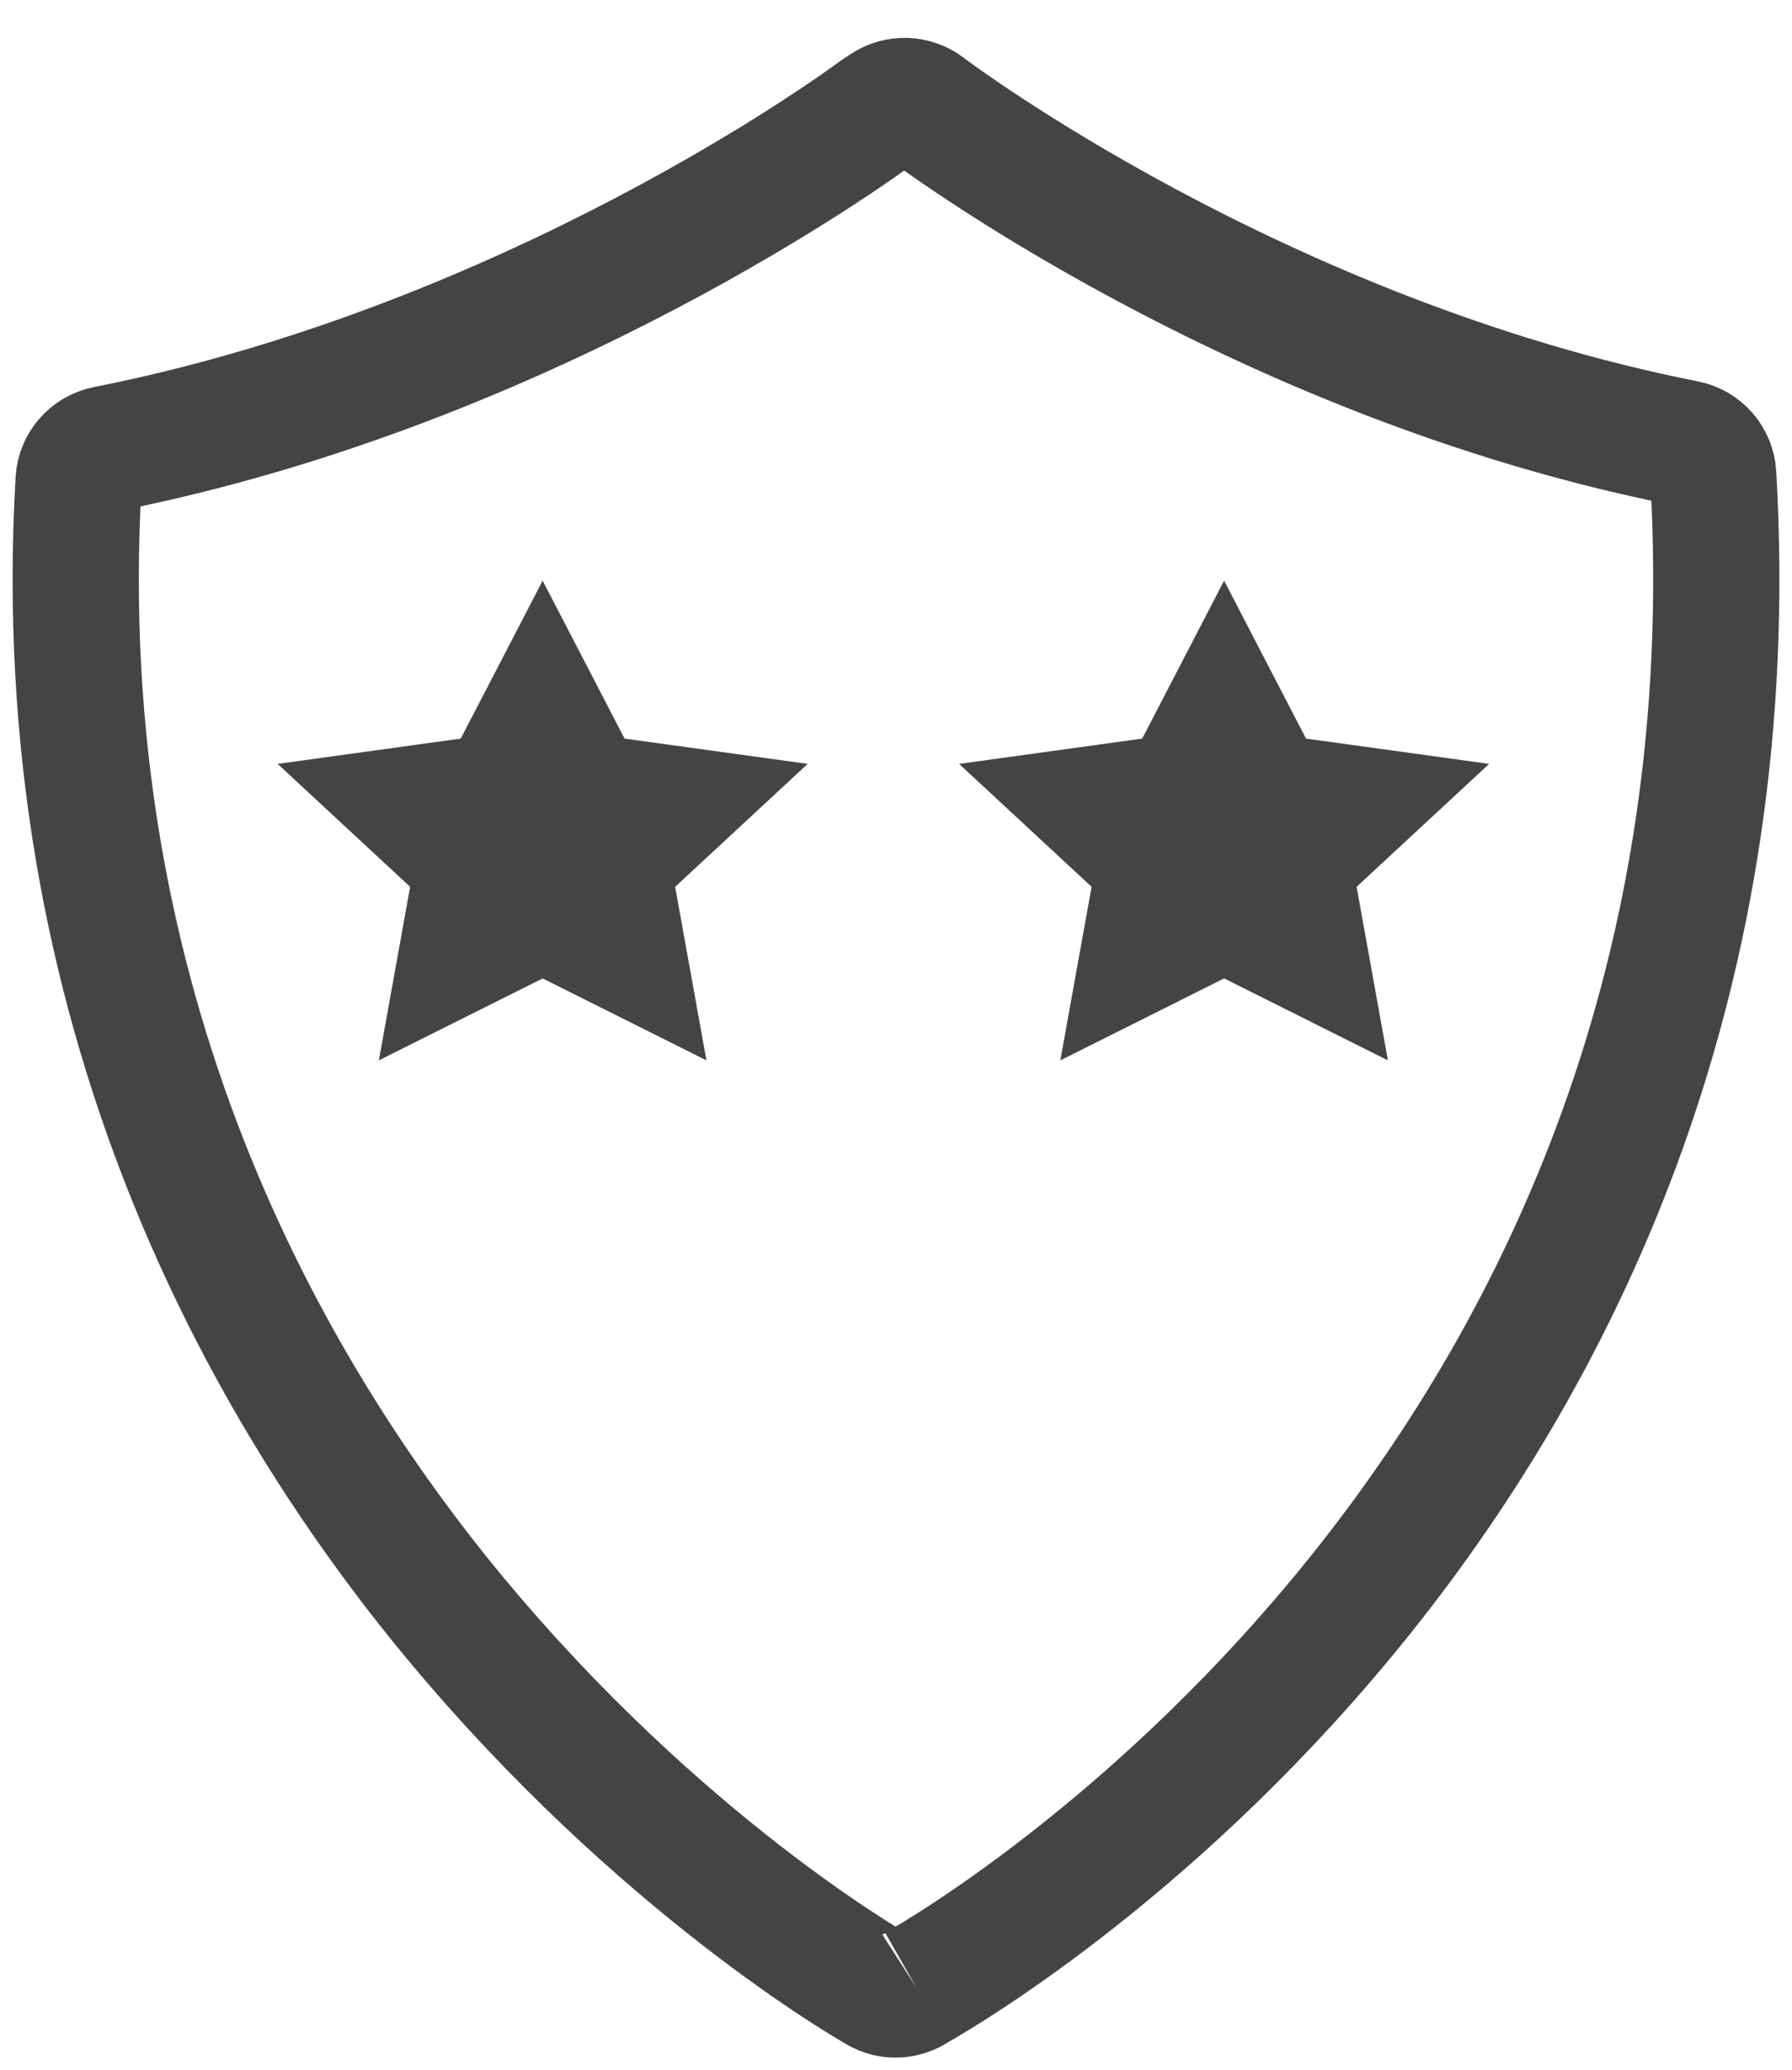 <?xml version="1.0" encoding="UTF-8" standalone="no"?>
<svg
   width="71"
   height="82"
   viewBox="0 0 71 82"
   version="1.1"
   id="svg10"
   sodipodi:docname="menu_chatroom_devices.svg"
   inkscape:version="1.1 (c68e22c387, 2021-05-23)"
   xmlns:inkscape="http://www.inkscape.org/namespaces/inkscape"
   xmlns:sodipodi="http://sodipodi.sourceforge.net/DTD/sodipodi-0.dtd"
   xmlns="http://www.w3.org/2000/svg"
   xmlns:svg="http://www.w3.org/2000/svg">
  <defs
     id="defs14" />
  <sodipodi:namedview
     id="namedview12"
     pagecolor="#ffffff"
     bordercolor="#666666"
     borderopacity="1.0"
     inkscape:pageshadow="2"
     inkscape:pageopacity="0.0"
     inkscape:pagecheckerboard="0"
     showgrid="false"
     inkscape:zoom="10.646341"
     inkscape:cx="35.45819"
     inkscape:cy="41.046964"
     inkscape:window-width="1920"
     inkscape:window-height="1043"
     inkscape:window-x="0"
     inkscape:window-y="0"
     inkscape:window-maximized="1"
     inkscape:current-layer="svg10" />
  <g
     fill="none"
     fill-rule="evenodd"
     id="g8">
    <g
       id="g6">
      <path
         stroke="#444"
         stroke-width="5"
         d="M33.308 74.729c-.042.027-.083.059-.13.081-.214.123-.457.19-.7.19-.23 0-.453-.058-.66-.176-.348-.195-8.638-4.942-16.75-14.693C7.58 51.118-1.1 35.978.115 15.028c.036-.61.485-1.122 1.094-1.244C18.102 10.444 31.131.906 31.676.5c.019-.014.041-.033.065-.047l.334-.221c.486-.325 1.132-.308 1.599.05.128.1 13.13 9.919 30.109 13.276.61.118 1.058.633 1.096 1.244 2.3 39.737-28.873 58.393-31.571 59.927"
         transform="translate(3, 4)"
         id="path2" />
      <path
         fill="#444"
         d="M18.5 19L15.255 25.255 8 26.257 13.25 31.126 12.011 38 18.5 34.754 24.989 38 23.75 31.126 29 26.257 21.745 25.255zM45.5 19L42.255 25.255 35 26.257 40.25 31.126 39.011 38 45.5 34.754 51.989 38 50.75 31.126 56 26.257 48.745 25.255z"
         transform="translate(3, 4)"
         id="path4" />
    </g>
  </g>
</svg>
